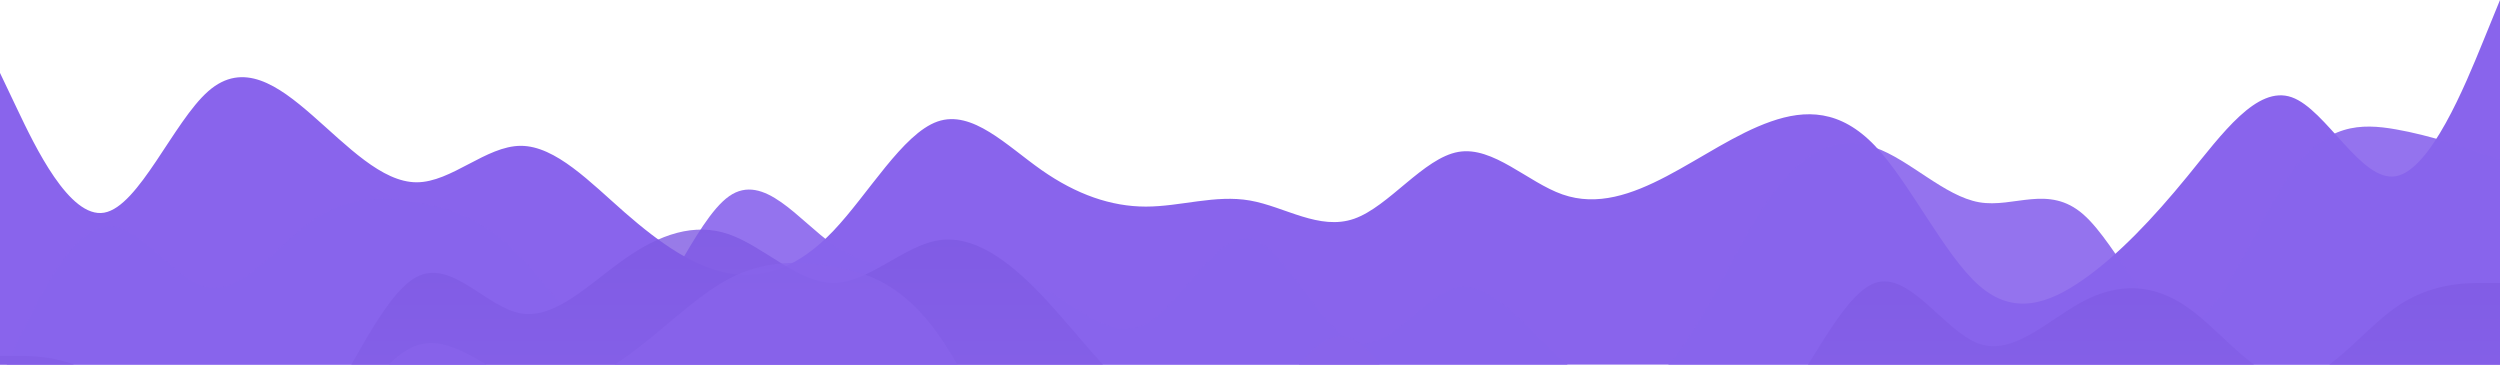 <?xml version="1.0" standalone="no"?>
<svg xmlns:xlink="http://www.w3.org/1999/xlink" id="wave" style="transform:rotate(180deg); transition: 0.3s" viewBox="0 0 1440 210" version="1.1" xmlns="http://www.w3.org/2000/svg"><defs><linearGradient id="sw-gradient-0" x1="0" x2="0" y1="1" y2="0"><stop stop-color="rgba(137, 100, 236, 1)" offset="0%"/><stop stop-color="rgba(137, 100, 236, 1)" offset="100%"/></linearGradient></defs><path style="transform:translate(0, 0px); opacity:1" fill="url(#sw-gradient-0)" d="M0,42L10,63C20,84,40,126,60,122.5C80,119,100,70,120,52.5C140,35,160,49,180,66.5C200,84,220,105,240,105C260,105,280,84,300,84C320,84,340,105,360,122.5C380,140,400,154,420,157.5C440,161,460,154,480,133C500,112,520,77,540,70C560,63,580,84,600,98C620,112,640,119,660,119C680,119,700,112,720,115.5C740,119,760,133,780,126C800,119,820,91,840,87.5C860,84,880,105,900,112C920,119,940,112,960,101.5C980,91,1000,77,1020,70C1040,63,1060,63,1080,84C1100,105,1120,147,1140,164.5C1160,182,1180,175,1200,161C1220,147,1240,126,1260,101.5C1280,77,1300,49,1320,56C1340,63,1360,105,1380,101.5C1400,98,1420,49,1430,24.5L1440,0L1440,210L1430,210C1420,210,1400,210,1380,210C1360,210,1340,210,1320,210C1300,210,1280,210,1260,210C1240,210,1220,210,1200,210C1180,210,1160,210,1140,210C1120,210,1100,210,1080,210C1060,210,1040,210,1020,210C1000,210,980,210,960,210C940,210,920,210,900,210C880,210,860,210,840,210C820,210,800,210,780,210C760,210,740,210,720,210C700,210,680,210,660,210C640,210,620,210,600,210C580,210,560,210,540,210C520,210,500,210,480,210C460,210,440,210,420,210C400,210,380,210,360,210C340,210,320,210,300,210C280,210,260,210,240,210C220,210,200,210,180,210C160,210,140,210,120,210C100,210,80,210,60,210C40,210,20,210,10,210L0,210Z"/><defs><linearGradient id="sw-gradient-1" x1="0" x2="0" y1="1" y2="0"><stop stop-color="rgba(137, 100, 236, 1)" offset="0%"/><stop stop-color="rgba(137, 100, 236, 1)" offset="100%"/></linearGradient></defs><path style="transform:translate(0, 50px); opacity:0.9" fill="url(#sw-gradient-1)" d="M0,168L10,147C20,126,40,84,60,80.5C80,77,100,112,120,115.5C140,119,160,91,180,77C200,63,220,63,240,66.5C260,70,280,77,300,98C320,119,340,154,360,143.5C380,133,400,77,420,63C440,49,460,77,480,91C500,105,520,105,540,105C560,105,580,105,600,115.5C620,126,640,147,660,136.5C680,126,700,84,720,87.5C740,91,760,140,780,147C800,154,820,119,840,115.5C860,112,880,140,900,157.5C920,175,940,182,960,161C980,140,1000,91,1020,63C1040,35,1060,28,1080,35C1100,42,1120,63,1140,66.5C1160,70,1180,56,1200,73.5C1220,91,1240,140,1260,136.5C1280,133,1300,77,1320,49C1340,21,1360,21,1380,24.5C1400,28,1420,35,1430,38.5L1440,42L1440,210L1430,210C1420,210,1400,210,1380,210C1360,210,1340,210,1320,210C1300,210,1280,210,1260,210C1240,210,1220,210,1200,210C1180,210,1160,210,1140,210C1120,210,1100,210,1080,210C1060,210,1040,210,1020,210C1000,210,980,210,960,210C940,210,920,210,900,210C880,210,860,210,840,210C820,210,800,210,780,210C760,210,740,210,720,210C700,210,680,210,660,210C640,210,620,210,600,210C580,210,560,210,540,210C520,210,500,210,480,210C460,210,440,210,420,210C400,210,380,210,360,210C340,210,320,210,300,210C280,210,260,210,240,210C220,210,200,210,180,210C160,210,140,210,120,210C100,210,80,210,60,210C40,210,20,210,10,210L0,210Z"/><defs><linearGradient id="sw-gradient-2" x1="0" x2="0" y1="1" y2="0"><stop stop-color="rgba(137, 100, 236, 1)" offset="0%"/><stop stop-color="rgba(126, 89, 226, 1)" offset="100%"/></linearGradient></defs><path style="transform:translate(0, 100px); opacity:0.8" fill="url(#sw-gradient-2)" d="M0,105L10,105C20,105,40,105,60,119C80,133,100,161,120,171.5C140,182,160,175,180,147C200,119,220,70,240,59.5C260,49,280,77,300,80.5C320,84,340,63,360,49C380,35,400,28,420,35C440,42,460,63,480,63C500,63,520,42,540,38.5C560,35,580,49,600,70C620,91,640,119,660,133C680,147,700,147,720,140C740,133,760,119,780,126C800,133,820,161,840,164.5C860,168,880,147,900,140C920,133,940,140,960,147C980,154,1000,161,1020,140C1040,119,1060,70,1080,63C1100,56,1120,91,1140,98C1160,105,1180,84,1200,73.5C1220,63,1240,63,1260,77C1280,91,1300,119,1320,119C1340,119,1360,91,1380,77C1400,63,1420,63,1430,63L1440,63L1440,210L1430,210C1420,210,1400,210,1380,210C1360,210,1340,210,1320,210C1300,210,1280,210,1260,210C1240,210,1220,210,1200,210C1180,210,1160,210,1140,210C1120,210,1100,210,1080,210C1060,210,1040,210,1020,210C1000,210,980,210,960,210C940,210,920,210,900,210C880,210,860,210,840,210C820,210,800,210,780,210C760,210,740,210,720,210C700,210,680,210,660,210C640,210,620,210,600,210C580,210,560,210,540,210C520,210,500,210,480,210C460,210,440,210,420,210C400,210,380,210,360,210C340,210,320,210,300,210C280,210,260,210,240,210C220,210,200,210,180,210C160,210,140,210,120,210C100,210,80,210,60,210C40,210,20,210,10,210L0,210Z"/><defs><linearGradient id="sw-gradient-3" x1="0" x2="0" y1="1" y2="0"><stop stop-color="rgba(137, 100, 236, 1)" offset="0%"/><stop stop-color="rgba(137, 100, 236, 1)" offset="100%"/></linearGradient></defs><path style="transform:translate(0, 150px); opacity:0.7" fill="url(#sw-gradient-3)" d="M0,168L10,168C20,168,40,168,60,168C80,168,100,168,120,161C140,154,160,140,180,115.5C200,91,220,56,240,49C260,42,280,63,300,70C320,77,340,70,360,56C380,42,400,21,420,10.5C440,0,460,0,480,3.5C500,7,520,14,540,42C560,70,580,119,600,147C620,175,640,182,660,171.5C680,161,700,133,720,101.5C740,70,760,35,780,45.5C800,56,820,112,840,119C860,126,880,84,900,80.5C920,77,940,112,960,115.5C980,119,1000,91,1020,87.5C1040,84,1060,105,1080,108.5C1100,112,1120,98,1140,108.5C1160,119,1180,154,1200,168C1220,182,1240,175,1260,175C1280,175,1300,182,1320,185.5C1340,189,1360,189,1380,168C1400,147,1420,105,1430,84L1440,63L1440,210L1430,210C1420,210,1400,210,1380,210C1360,210,1340,210,1320,210C1300,210,1280,210,1260,210C1240,210,1220,210,1200,210C1180,210,1160,210,1140,210C1120,210,1100,210,1080,210C1060,210,1040,210,1020,210C1000,210,980,210,960,210C940,210,920,210,900,210C880,210,860,210,840,210C820,210,800,210,780,210C760,210,740,210,720,210C700,210,680,210,660,210C640,210,620,210,600,210C580,210,560,210,540,210C520,210,500,210,480,210C460,210,440,210,420,210C400,210,380,210,360,210C340,210,320,210,300,210C280,210,260,210,240,210C220,210,200,210,180,210C160,210,140,210,120,210C100,210,80,210,60,210C40,210,20,210,10,210L0,210Z"/></svg>